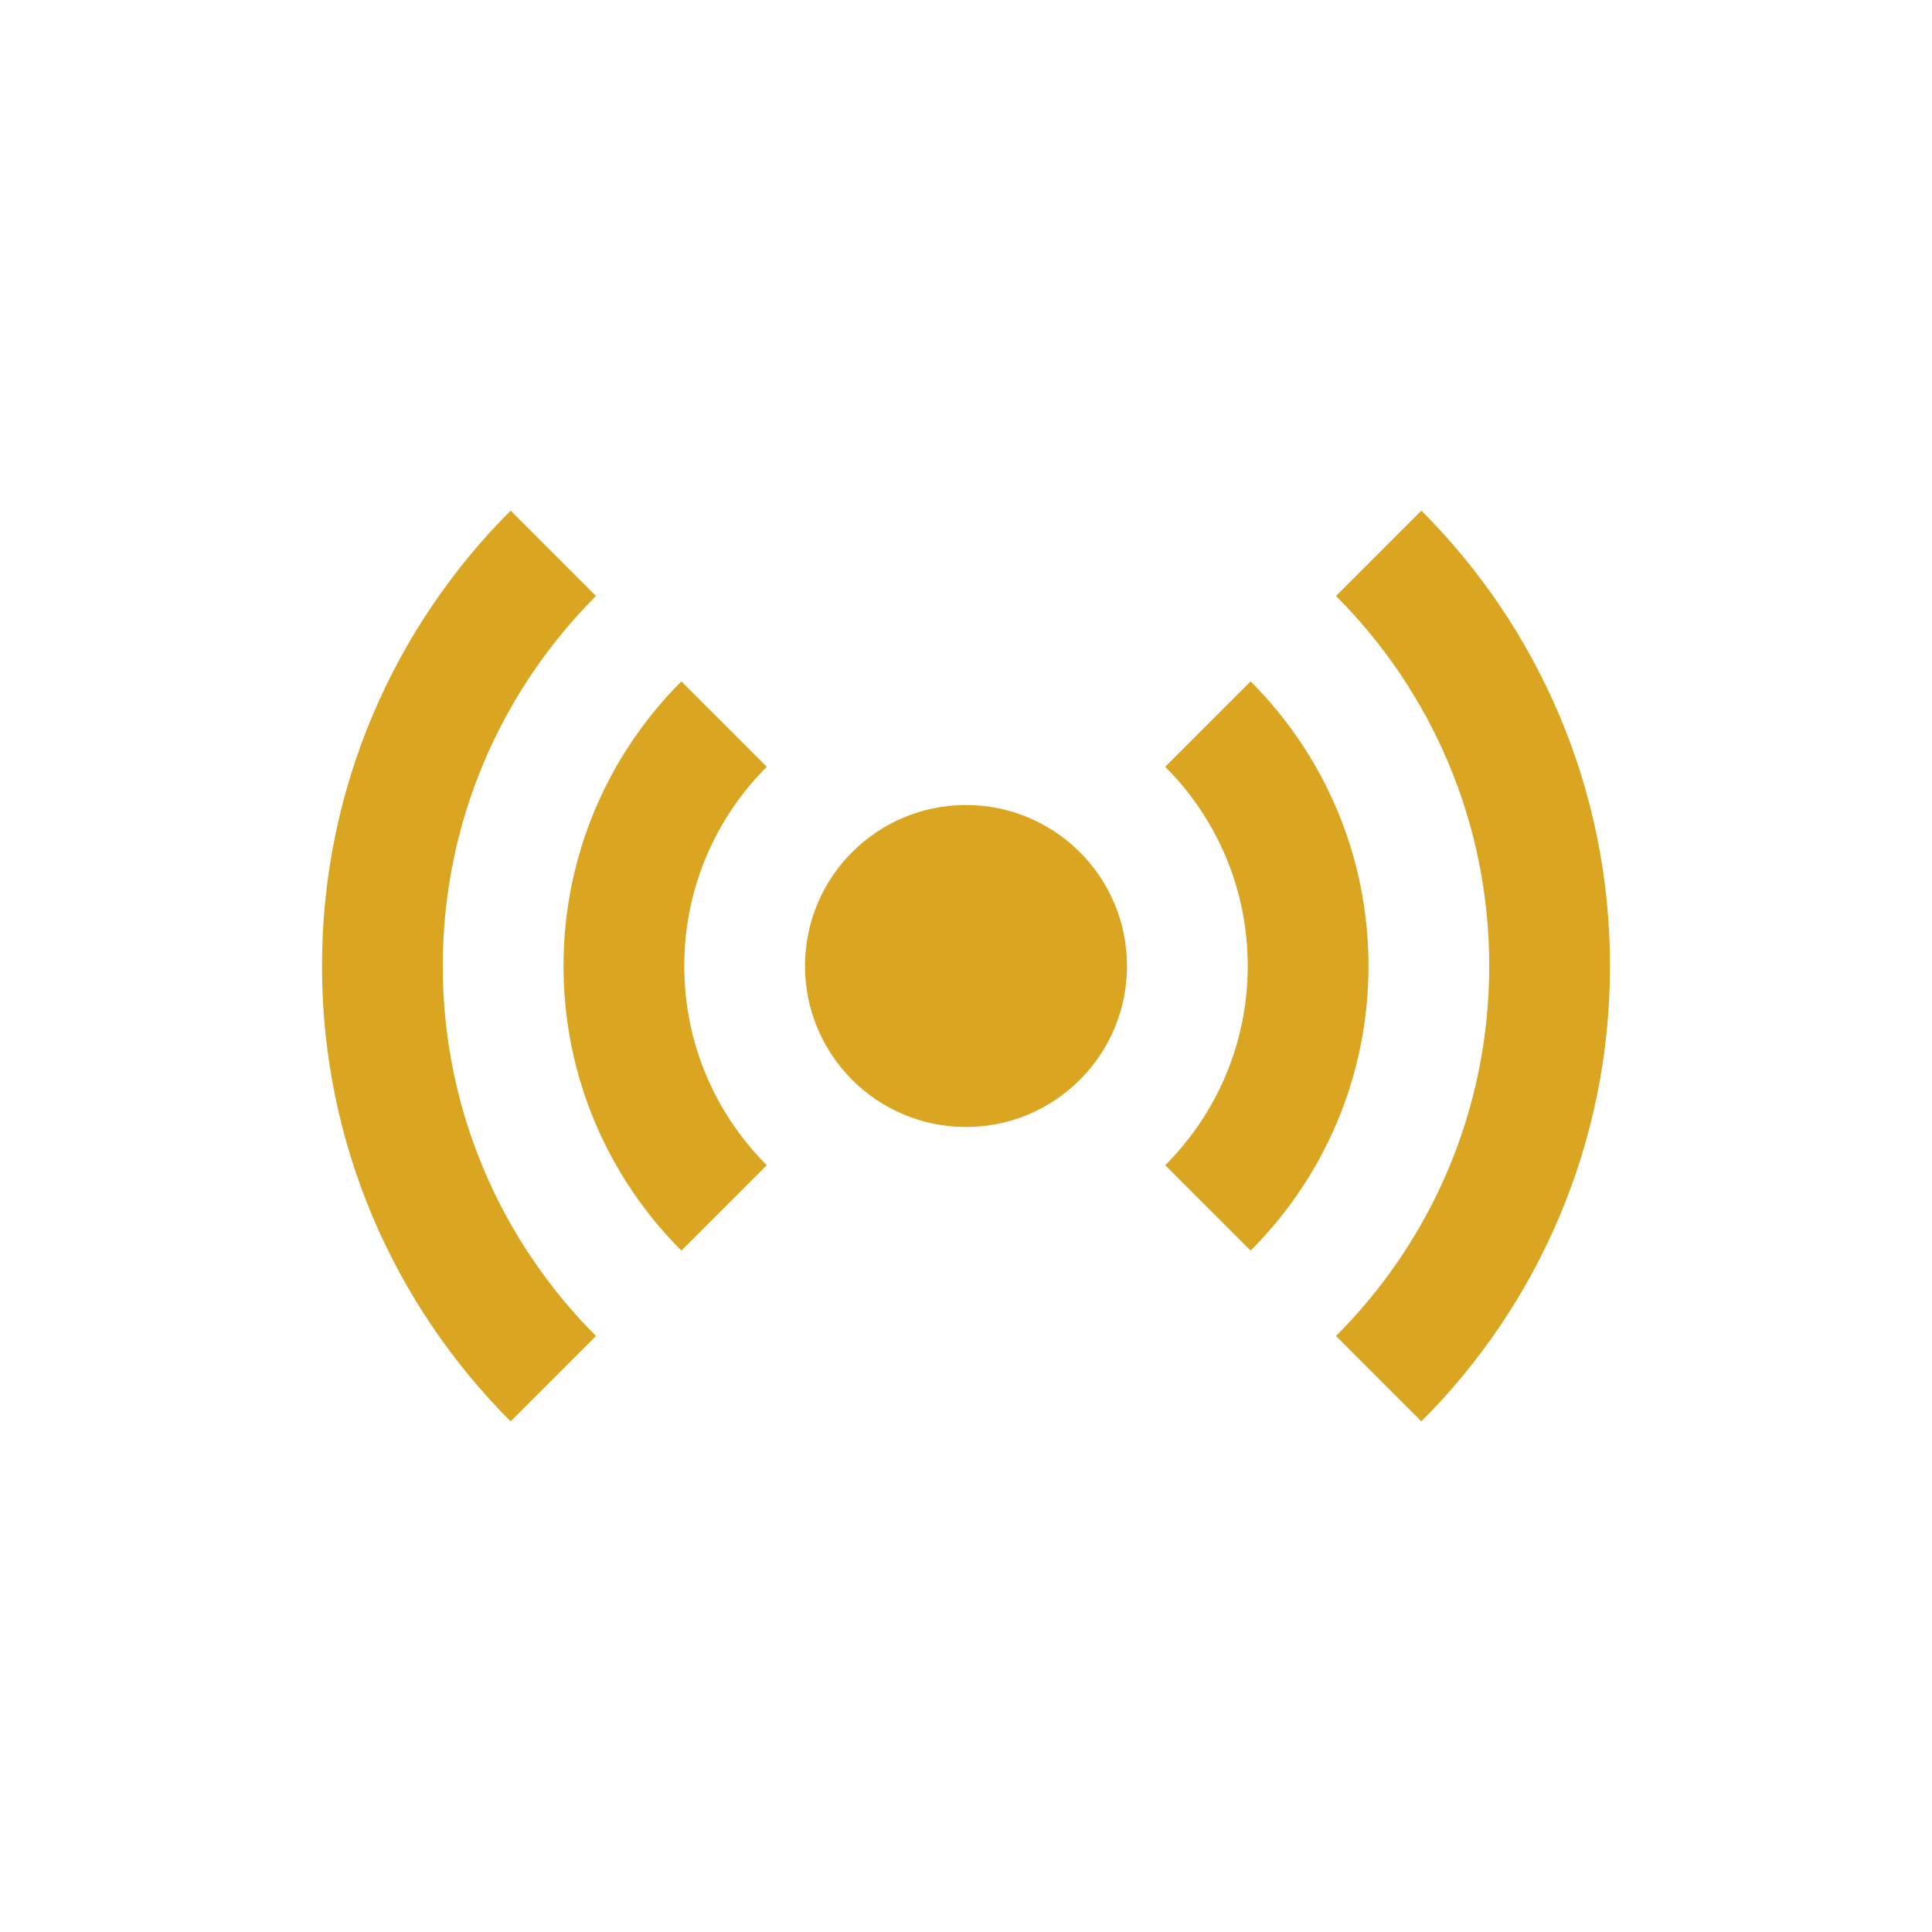 <?xml version="1.0" encoding="utf-8"?>
<!DOCTYPE svg PUBLIC "-//W3C//DTD SVG 1.1//EN" "http://www.w3.org/Graphics/SVG/1.1/DTD/svg11.dtd">
<!-- Uploaded to: SVG Repo, www.svgrepo.com, Generator: SVG Repo Mixer Tools -->
<svg width="800px" height="800px" viewBox="0 0 76 76" xmlns="http://www.w3.org/2000/svg" xmlns:xlink="http://www.w3.org/1999/xlink" version="1.1" baseProfile="full" enable-background="new 0 0 76.00 76.00" xml:space="preserve">
	<path fill="goldenrod" fill-opacity="1" stroke-width="0.2" stroke-linejoin="round" d="M 38,31.667C 41.498,31.667 44.333,34.502 44.333,38C 44.333,41.498 41.498,44.333 38,44.333C 34.502,44.333 31.667,41.498 31.667,38C 31.667,34.502 34.502,31.667 38,31.667 Z M 26.917,38C 26.917,41.061 28.157,43.831 30.163,45.837L 26.804,49.196C 23.939,46.331 22.167,42.372 22.167,38C 22.167,33.628 23.939,29.669 26.804,26.804L 30.163,30.163C 28.157,32.169 26.917,34.939 26.917,38 Z M 49.083,38C 49.083,34.939 47.843,32.169 45.837,30.163L 49.196,26.804C 52.061,29.669 53.833,33.628 53.833,38C 53.833,42.372 52.061,46.331 49.196,49.196L 45.837,45.837C 47.843,43.831 49.083,41.061 49.083,38 Z M 17.417,38C 17.417,43.684 19.721,48.83 23.445,52.555L 20.087,55.913C 15.502,51.329 12.667,44.996 12.667,38C 12.667,31.004 15.502,24.671 20.087,20.087L 23.445,23.445C 19.721,27.17 17.417,32.316 17.417,38 Z M 58.583,38C 58.583,32.316 56.279,27.17 52.555,23.445L 55.913,20.087C 60.498,24.671 63.333,31.004 63.333,38C 63.333,44.996 60.498,51.329 55.913,55.913L 52.555,52.555C 56.279,48.83 58.583,43.684 58.583,38 Z "/>
</svg>